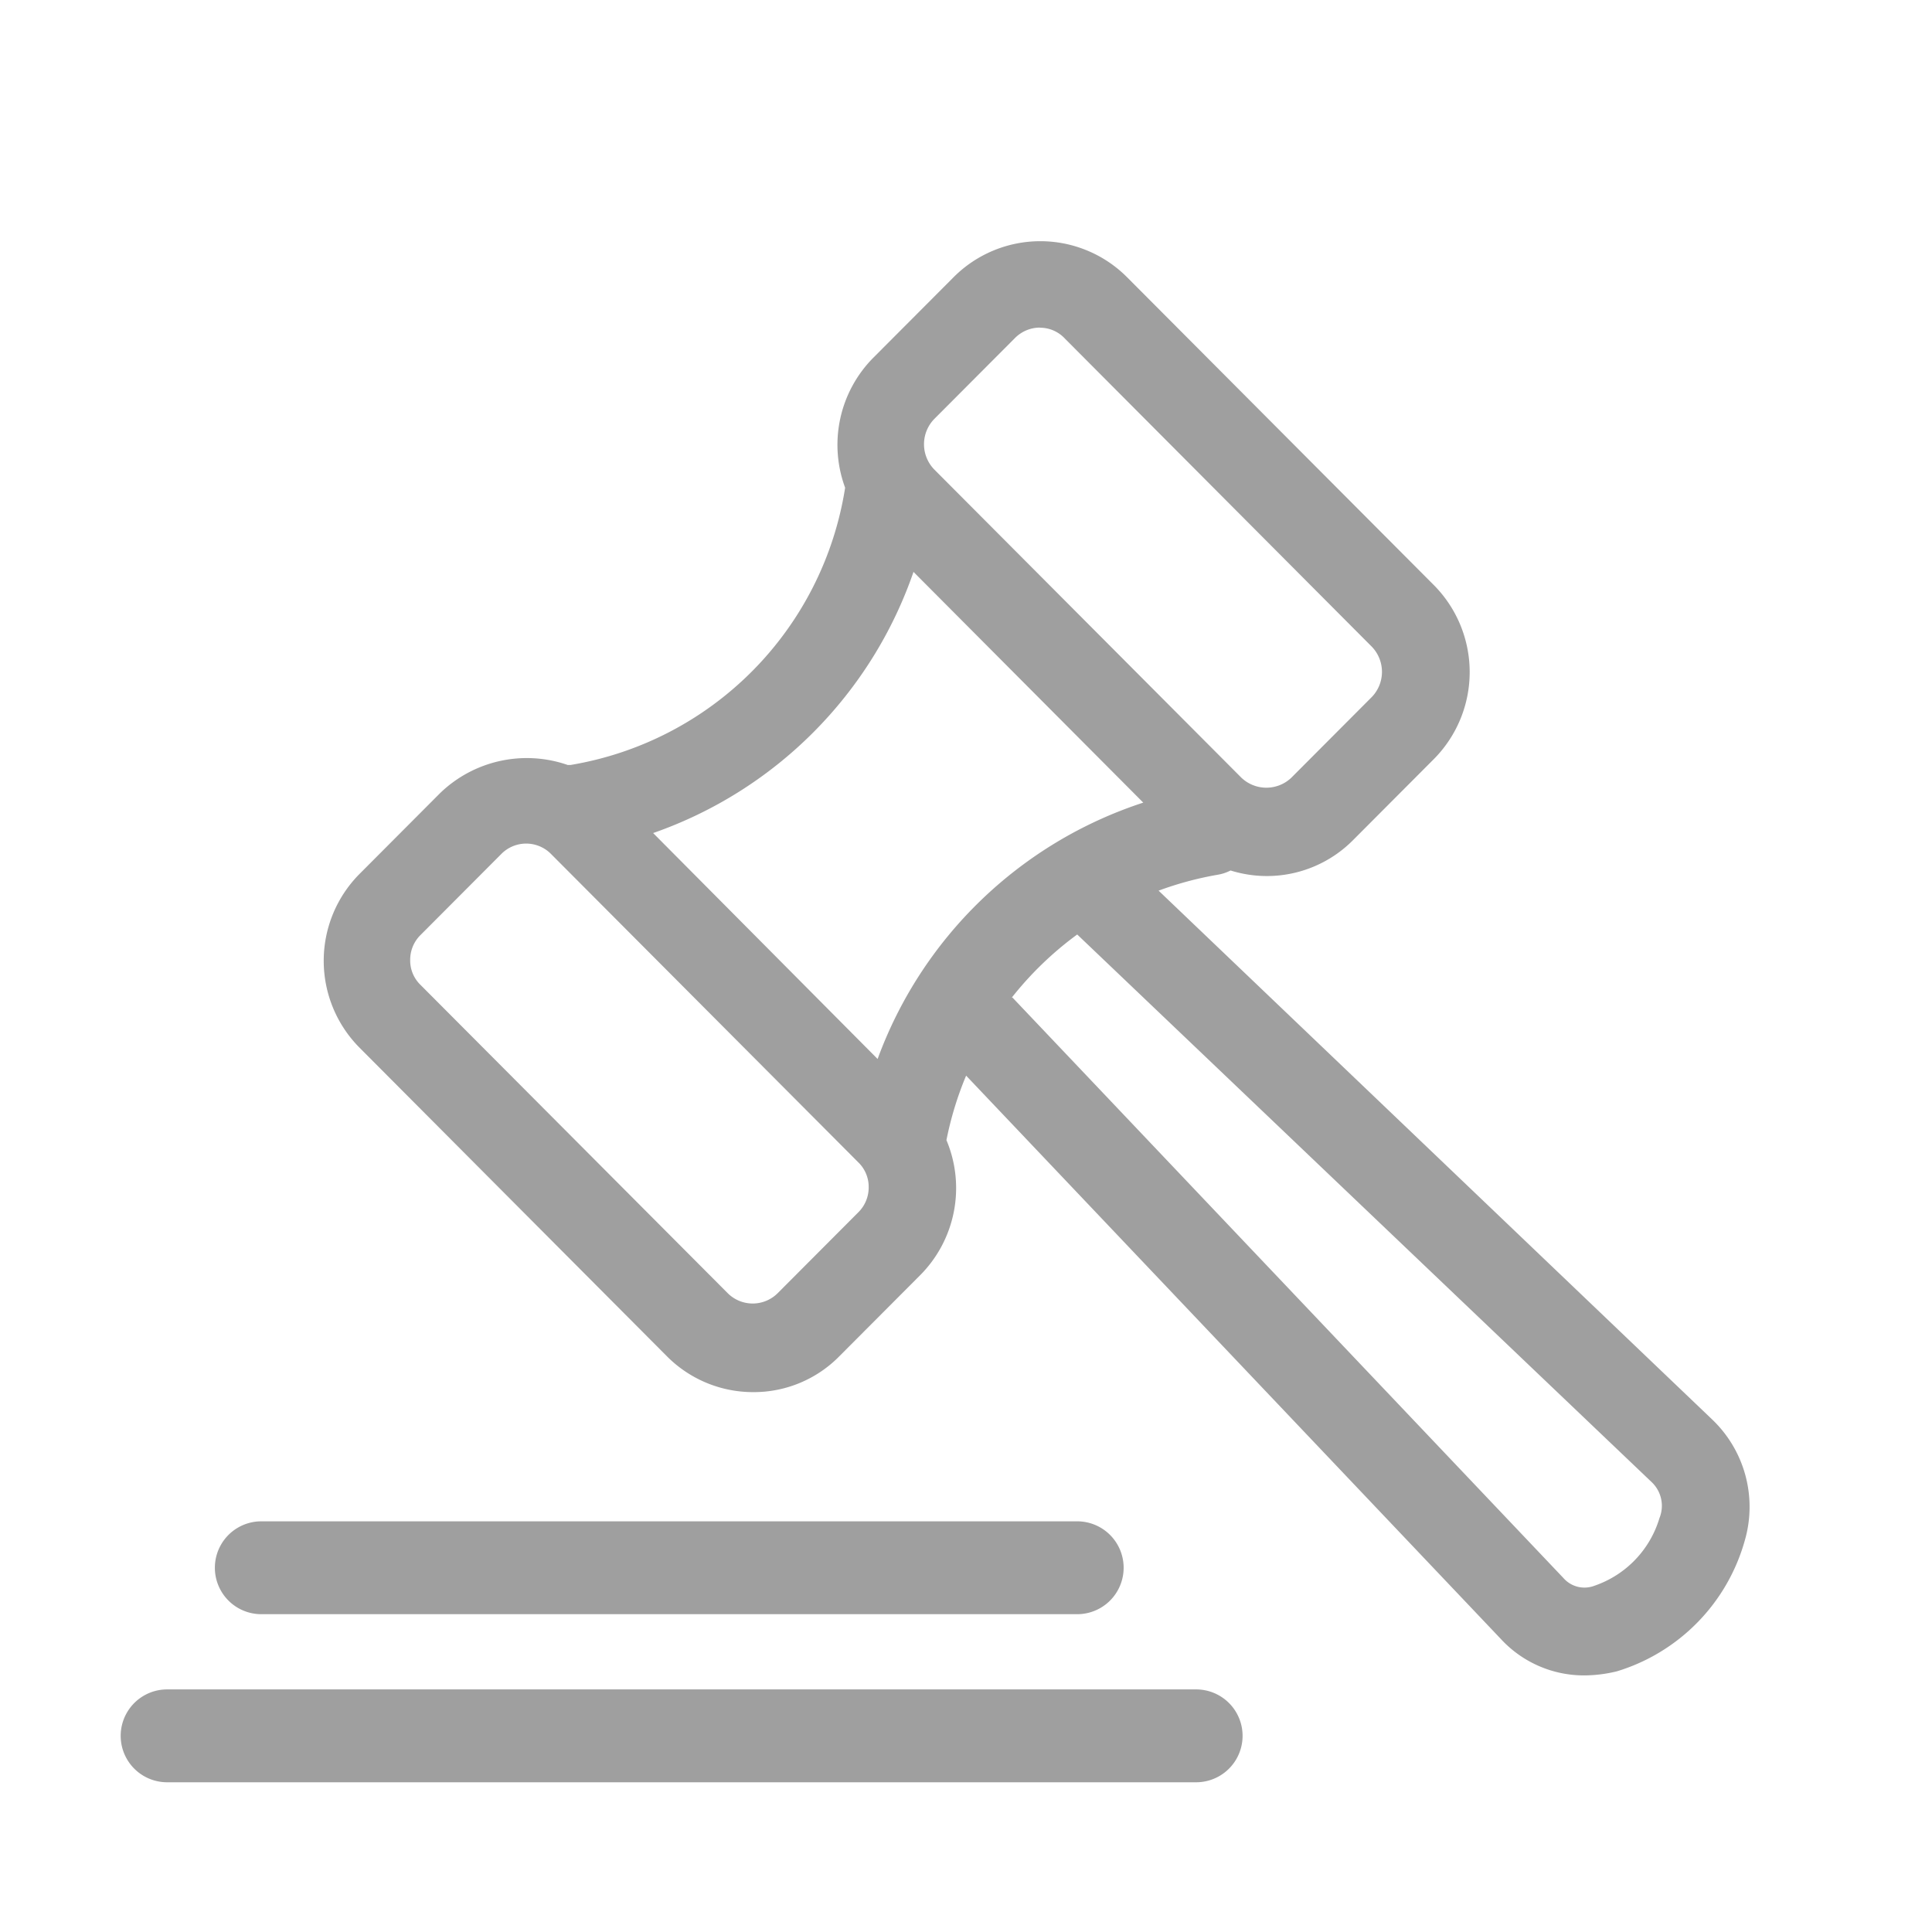 <svg xmlns="http://www.w3.org/2000/svg" width="16" height="16" viewBox="0 0 16 16">
    <defs>
        <clipPath id="bklw2zjp4a">
            <path data-name="Rectangle 21056" transform="translate(-113 1032)" style="fill:none" d="M0 0h16v16H0z"/>
        </clipPath>
    </defs>
    <g data-name="Mask Group 24930" transform="translate(113 -1032)" style="clip-path:url(#bklw2zjp4a)">
        <g data-name="Group 66388">
            <path data-name="Path 15511" d="M168.182 25.616a1.016 1.016 0 0 1-.3-.046.363.363 0 0 1-.105.035 2.771 2.771 0 0 0-.491.132l4.584 4.379a1 1 0 0 1 .27 1.005 1.576 1.576 0 0 1-1.058 1.081 1.154 1.154 0 0 1-.27.034.936.936 0 0 1-.69-.3l-4.43-4.667a2.779 2.779 0 0 0-.163.534 1.023 1.023 0 0 1-.216 1.117l-.668.67a.994.994 0 0 1-.717.3 1.006 1.006 0 0 1-.717-.3l-2.543-2.553a1.021 1.021 0 0 1 0-1.438l.668-.67a1.033 1.033 0 0 1 1.056-.233h.025a2.761 2.761 0 0 0 2.273-2.296 1.024 1.024 0 0 1 .232-1.075l.668-.67a1.014 1.014 0 0 1 1.433 0l2.544 2.553a1.023 1.023 0 0 1 0 1.438l-.668.67a1.006 1.006 0 0 1-.717.3zm-2.112 1 4.569 4.814a.231.231 0 0 0 .255.064.849.849 0 0 0 .54-.561.27.27 0 0 0-.067-.3l-4.755-4.533a2.789 2.789 0 0 0-.542.523zm-.818-3.523 1.907 1.915a3.5 3.5 0 0 0-2.2 2.123L163.1 25.26a3.5 3.5 0 0 0 2.156-2.162zm1.05-2.019a.292.292 0 0 0-.206.087l-.668.67a.3.3 0 0 0 0 .418l2.544 2.553a.3.3 0 0 0 .413 0l.668-.67a.3.3 0 0 0 0-.414l-2.543-2.553a.281.281 0 0 0-.206-.09zm-4.46 4.36a.289.289 0 0 1 .413 0l2.544 2.553a.282.282 0 0 1 .086.207.288.288 0 0 1-.086.207l-.668.67a.293.293 0 0 1-.413 0l-2.544-2.553a.281.281 0 0 1-.086-.207.288.288 0 0 1 .086-.207z" transform="translate(-270.691 1013.639)" style="fill-rule:evenodd;fill:#9f9f9f"/>
            <path data-name="Path 15512" d="M135.528 425.849h-6.757a.384.384 0 0 1 0-.769h6.757a.384.384 0 0 1 0 .769z" transform="translate(-239.607 619.519)" style="fill:#9f9f9f"/>
            <path data-name="Path 15513" d="M100.931 475.529h8.522a.384.384 0 0 0 0-.769h-8.522a.384.384 0 0 0 0 .769z" transform="translate(-212.547 571.231)" style="fill:#9f9f9f"/>
        </g>
    </g>
</svg>
